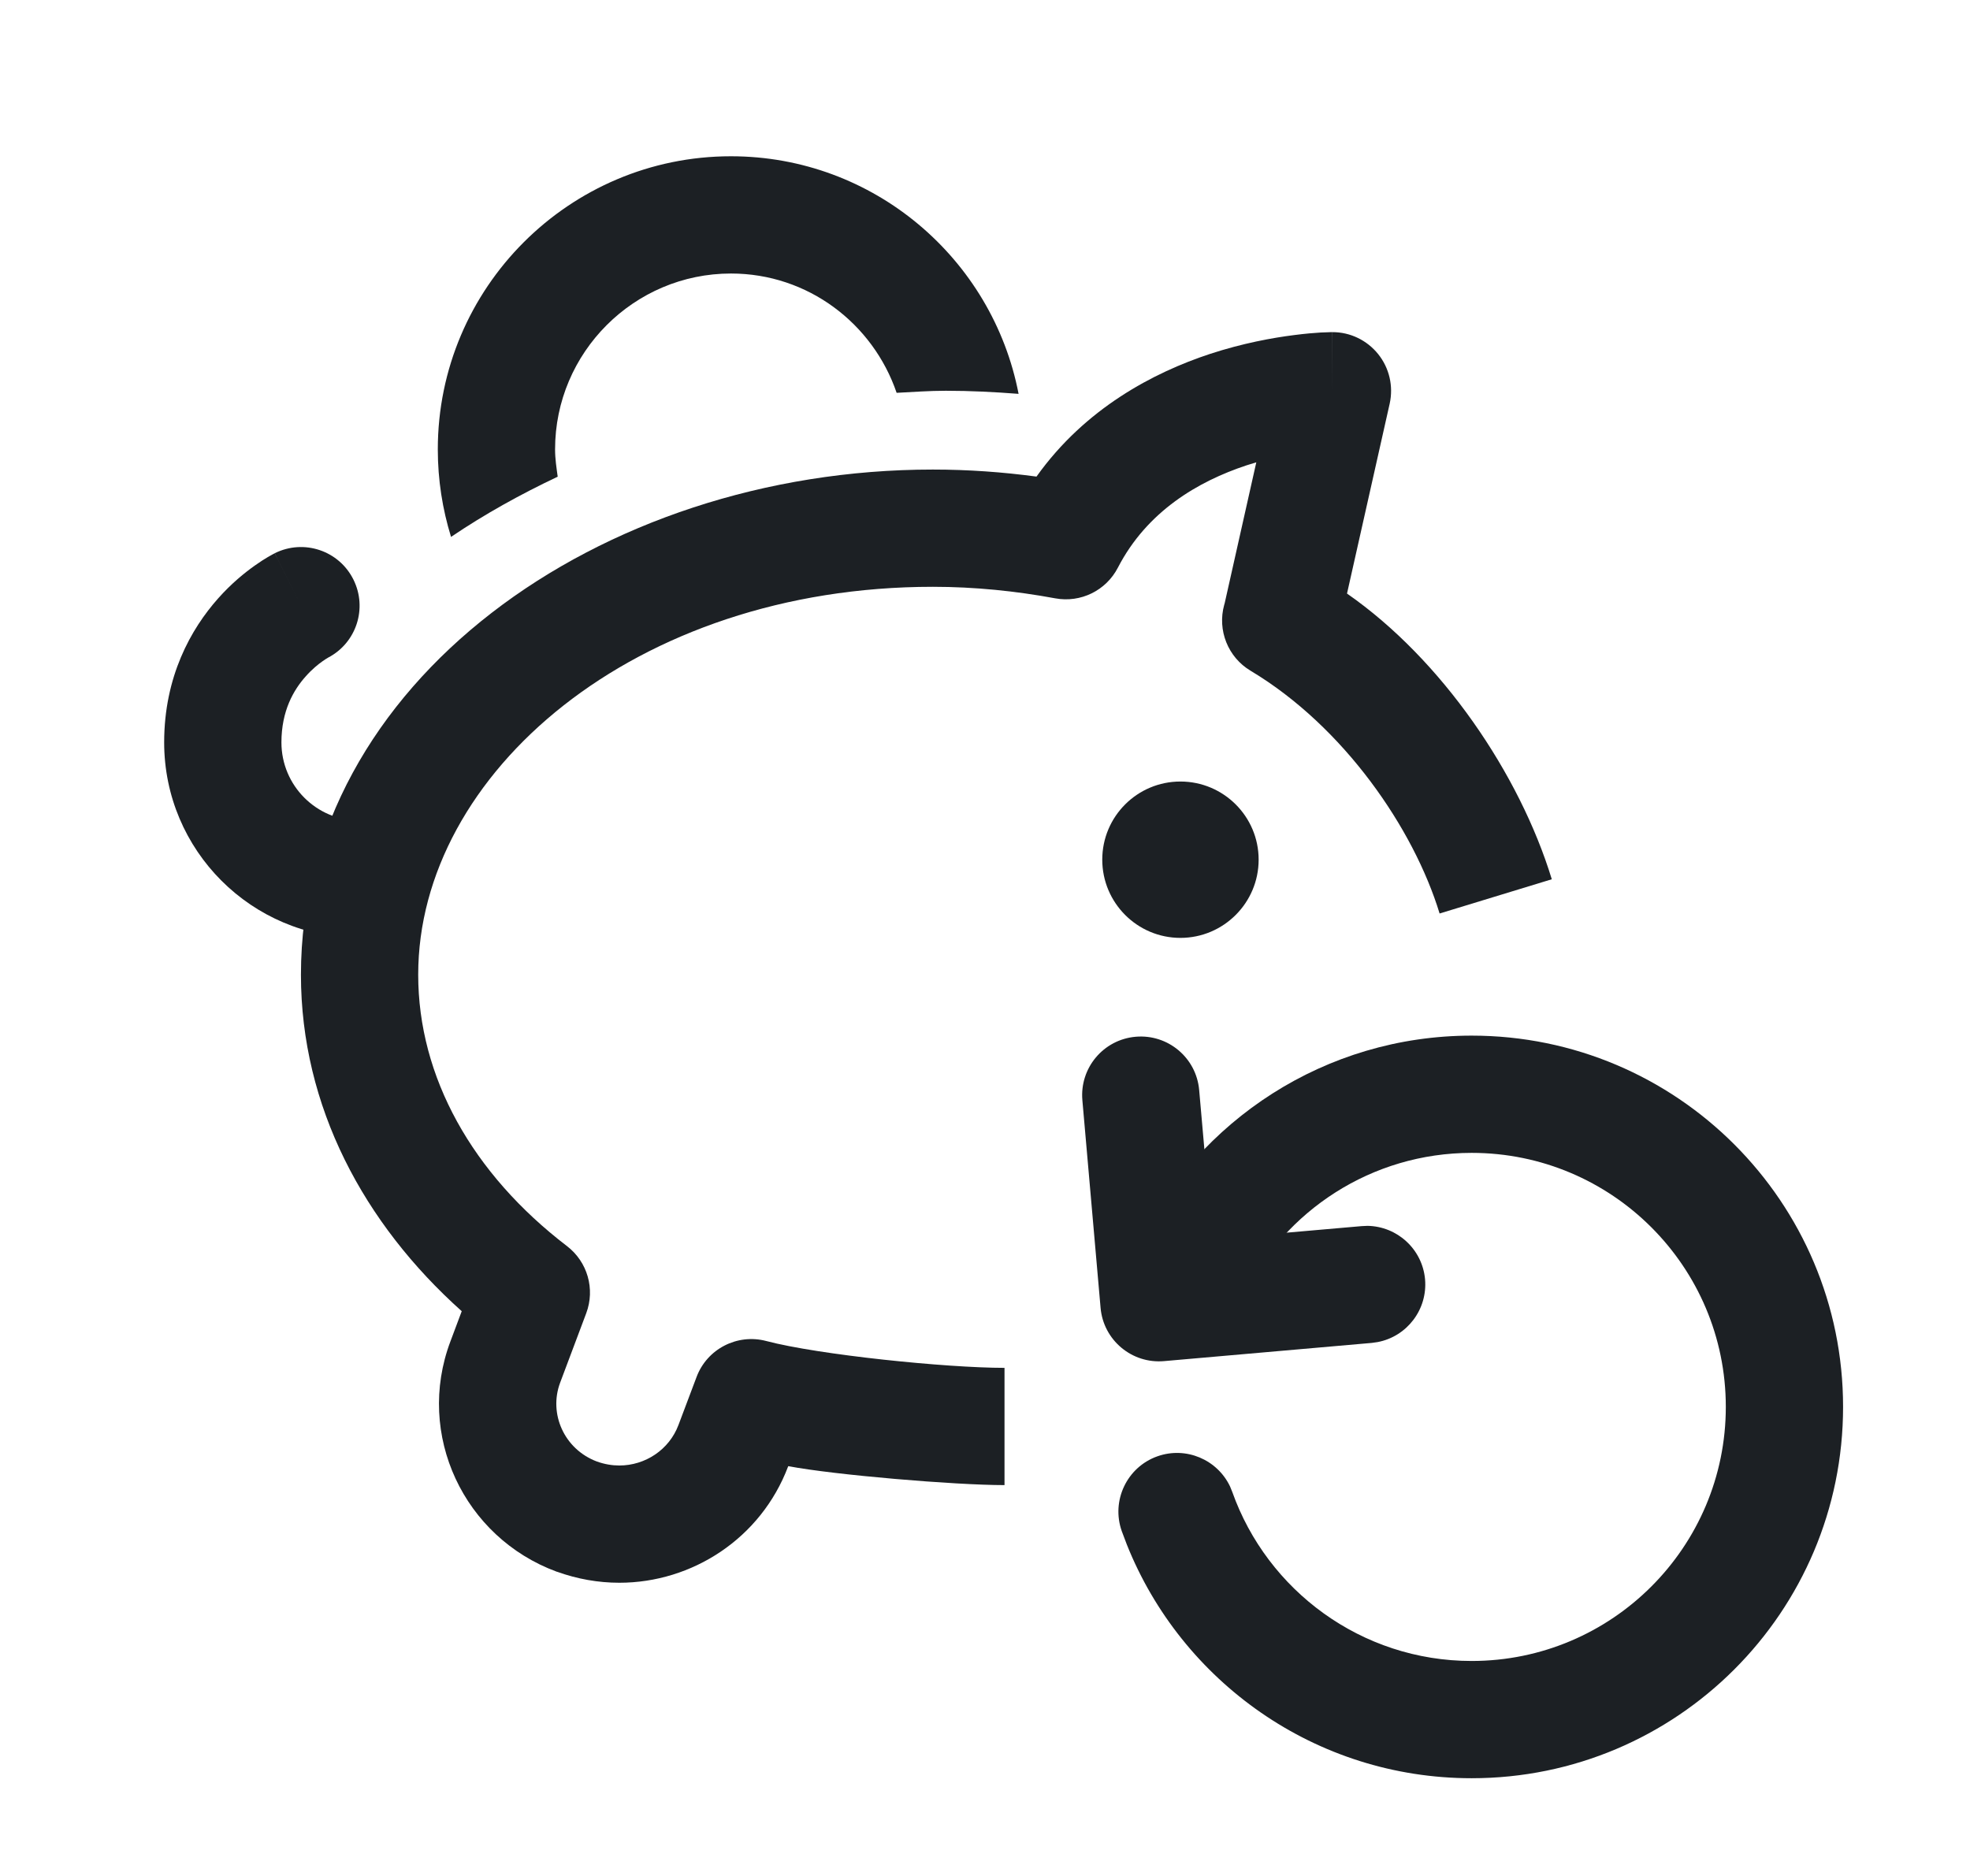 <svg width="21" height="20" viewBox="0 0 21 20" fill="none" xmlns="http://www.w3.org/2000/svg">
<path d="M13.417 9.165C13.417 9.625 13.043 9.999 12.583 9.999C12.123 9.999 11.75 9.625 11.75 9.165C11.75 8.705 12.123 8.332 12.583 8.332C13.043 8.332 13.417 8.705 13.417 9.165Z" fill="#1C2024"/>
<path fill-rule="evenodd" clip-rule="evenodd" d="M3.496 7.012C3.799 6.855 3.92 6.484 3.767 6.178C3.613 5.869 3.238 5.744 2.929 5.898L3.208 6.457C2.929 5.898 2.929 5.898 2.928 5.898L2.928 5.899L2.926 5.899L2.924 5.901L2.918 5.904C2.913 5.906 2.908 5.909 2.901 5.913C2.889 5.919 2.873 5.928 2.855 5.939C2.819 5.96 2.772 5.99 2.717 6.029C2.608 6.106 2.466 6.221 2.325 6.38C2.036 6.705 1.75 7.212 1.75 7.915C1.75 9.066 2.683 9.999 3.833 9.999H3.957C4.302 9.999 4.582 9.719 4.582 9.374C4.582 9.029 4.302 8.749 3.957 8.749H3.833C3.373 8.749 3 8.375 3 7.915C3 7.578 3.13 7.355 3.259 7.211C3.325 7.136 3.392 7.082 3.439 7.049C3.463 7.032 3.481 7.021 3.49 7.016C3.493 7.014 3.495 7.013 3.496 7.012Z" fill="#1C2024"/>
<path d="M5.945 5.082C5.932 4.986 5.917 4.891 5.917 4.791C5.917 3.758 6.759 2.916 7.792 2.916C8.614 2.916 9.306 3.45 9.558 4.188C9.734 4.179 9.905 4.166 10.083 4.166C10.344 4.166 10.602 4.179 10.858 4.199C10.58 2.758 9.313 1.666 7.792 1.666C6.069 1.666 4.667 3.068 4.667 4.791C4.667 5.117 4.717 5.429 4.808 5.724C5.164 5.483 5.546 5.271 5.945 5.082Z" fill="#1C2024"/>
<path fill-rule="evenodd" clip-rule="evenodd" d="M14.202 3.541C14.392 3.54 14.572 3.627 14.691 3.775C14.81 3.923 14.855 4.117 14.814 4.303L14.359 6.328C15.373 7.033 16.2 8.255 16.542 9.374L15.346 9.739C15.07 8.834 14.325 7.746 13.331 7.151C13.09 7.007 12.975 6.719 13.05 6.448C13.051 6.442 13.053 6.437 13.055 6.431L13.392 4.929C13.358 4.939 13.323 4.95 13.288 4.961C12.769 5.133 12.227 5.452 11.917 6.051C11.791 6.296 11.52 6.429 11.249 6.379C10.827 6.301 10.39 6.256 9.944 6.256C6.765 6.256 4.458 8.248 4.458 10.391C4.458 11.483 5.035 12.513 6.044 13.285C6.263 13.453 6.346 13.743 6.249 14.001L5.971 14.741C5.847 15.072 6.014 15.451 6.364 15.582C6.446 15.611 6.526 15.624 6.602 15.624C6.878 15.624 7.133 15.456 7.232 15.193L7.232 15.193L7.425 14.681C7.537 14.381 7.859 14.215 8.169 14.297C8.726 14.444 10.086 14.583 10.708 14.583V15.833C10.177 15.833 8.898 15.725 8.403 15.631L8.402 15.634L8.401 15.635C8.111 16.402 7.378 16.874 6.602 16.874C6.377 16.874 6.153 16.834 5.939 16.757L5.934 16.756C4.943 16.39 4.428 15.294 4.801 14.302L4.922 13.979C3.879 13.046 3.208 11.797 3.208 10.391C3.208 7.285 6.384 5.006 9.944 5.006C10.322 5.006 10.691 5.033 11.049 5.081C11.569 4.351 12.3 3.971 12.896 3.774C13.247 3.659 13.566 3.601 13.798 3.572C13.914 3.557 14.01 3.549 14.079 3.545C14.114 3.543 14.142 3.542 14.163 3.542C14.173 3.541 14.182 3.541 14.188 3.541L14.197 3.541L14.2 3.541L14.201 3.541L14.201 3.541C14.201 3.541 14.202 3.541 14.204 4.166L14.202 3.541Z" fill="#1C2024"/>
<path d="M12.106 11.053C11.762 11.083 11.508 11.386 11.538 11.73L11.732 13.943C11.762 14.287 12.066 14.542 12.41 14.511L14.623 14.317L14.686 14.308C14.997 14.249 15.219 13.962 15.191 13.639C15.162 13.317 14.894 13.074 14.577 13.069L14.514 13.072L12.923 13.211L12.783 11.621C12.753 11.277 12.45 11.023 12.106 11.053Z" fill="#1C2024"/>
<path d="M19.647 14.999C19.647 12.814 17.874 11.041 15.688 11.041C14.125 11.041 12.774 11.947 12.131 13.26L12.071 13.388L12.048 13.448C11.949 13.749 12.092 14.082 12.388 14.214C12.684 14.345 13.027 14.229 13.184 13.954L13.213 13.897L13.254 13.809C13.694 12.91 14.619 12.291 15.688 12.291C17.183 12.291 18.397 13.504 18.397 14.999C18.397 16.494 17.183 17.708 15.688 17.708C14.512 17.708 13.509 16.956 13.136 15.906L13.112 15.847C12.976 15.561 12.643 15.418 12.338 15.526C12.013 15.641 11.843 15.999 11.958 16.324L12.012 16.467C12.594 17.925 14.02 18.958 15.688 18.958C17.874 18.958 19.647 17.185 19.647 14.999Z" fill="#1C2024"/>
</svg>
